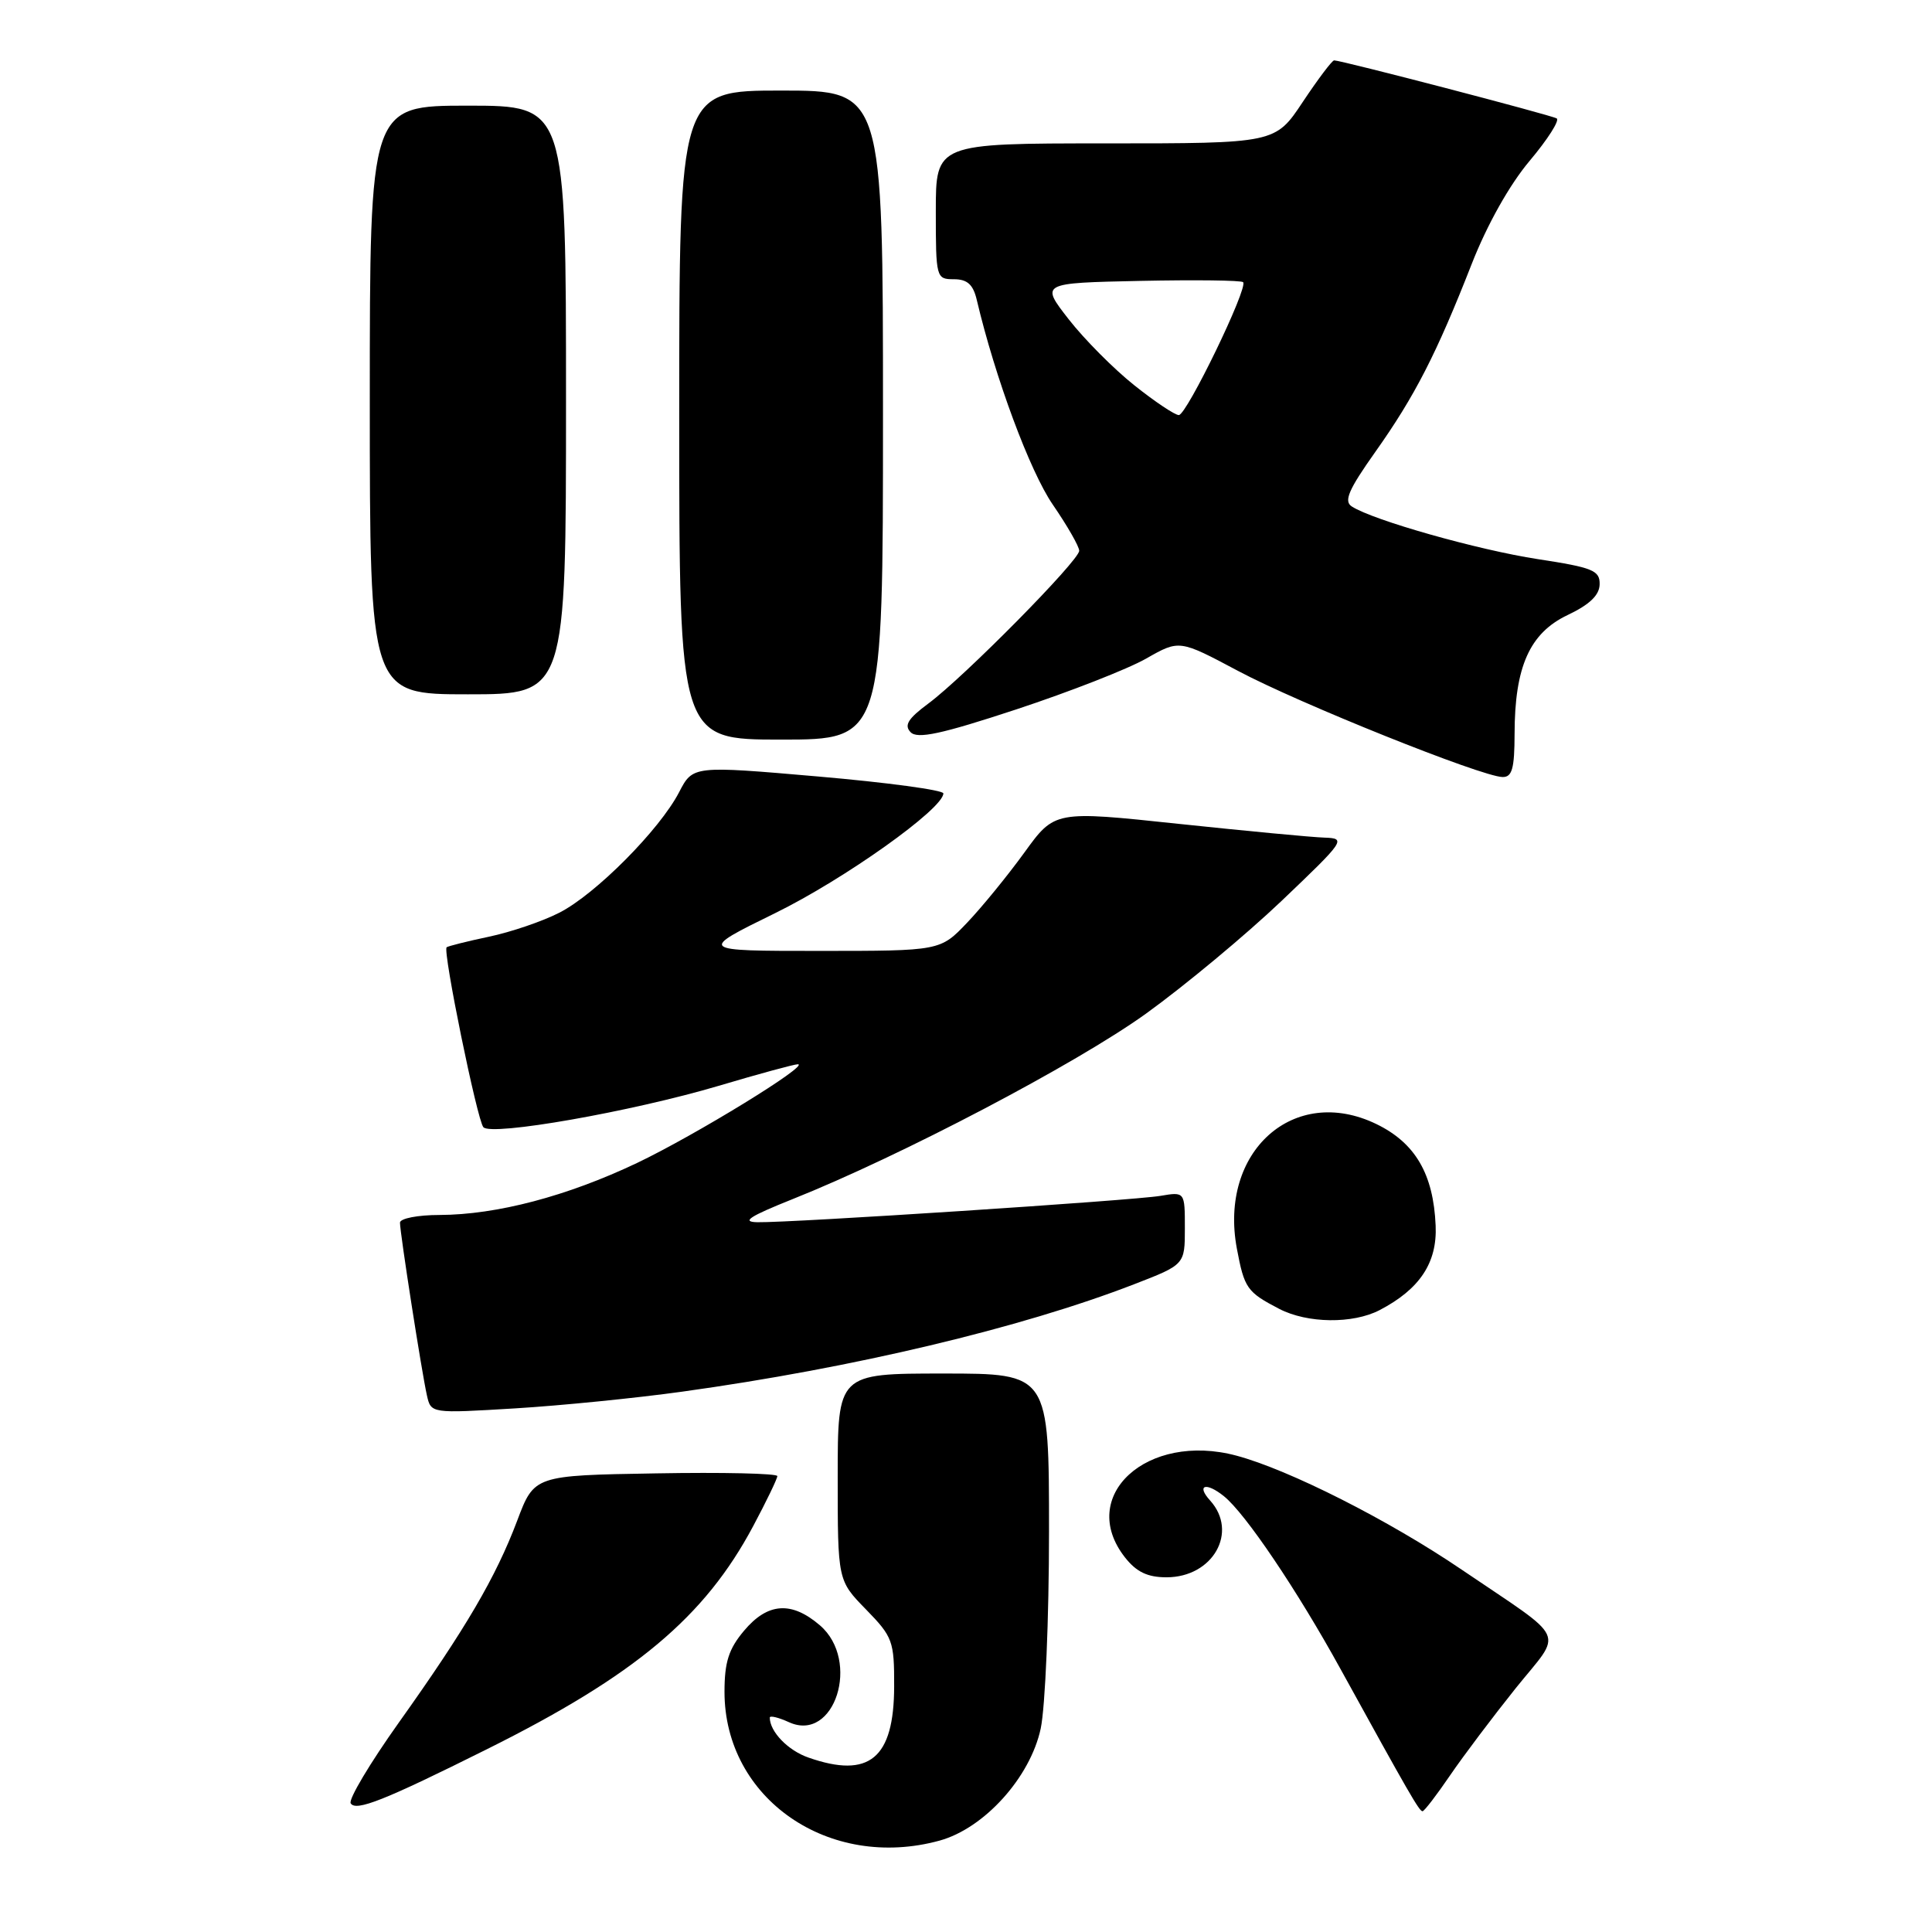 <?xml version="1.0" encoding="UTF-8" standalone="no"?>
<!DOCTYPE svg PUBLIC "-//W3C//DTD SVG 1.1//EN" "http://www.w3.org/Graphics/SVG/1.1/DTD/svg11.dtd" >
<svg xmlns="http://www.w3.org/2000/svg" xmlns:xlink="http://www.w3.org/1999/xlink" version="1.1" viewBox="0 0 256 256">
 <g >
 <path fill="currentColor"
d=" M 124.50 243.89 C 130.42 242.26 136.51 235.52 137.90 229.04 C 138.50 226.21 139.00 214.47 139.00 202.95 C 139.00 182.00 139.00 182.00 125.00 182.00 C 111.00 182.00 111.00 182.00 111.00 195.71 C 111.00 209.42 111.00 209.42 114.75 213.26 C 118.29 216.89 118.50 217.45 118.48 223.47 C 118.46 233.00 115.19 235.71 107.13 232.89 C 104.41 231.95 102.00 229.45 102.00 227.59 C 102.00 227.29 103.14 227.56 104.54 228.20 C 110.59 230.96 114.08 220.05 108.65 215.37 C 104.88 212.13 101.72 212.35 98.59 216.08 C 96.56 218.49 96.00 220.23 96.00 224.18 C 96.00 238.33 109.85 247.91 124.50 243.89 Z  M 64.50 231.79 C 84.16 222.00 93.38 214.27 99.80 202.22 C 101.56 198.92 103.00 195.93 103.00 195.59 C 103.00 195.24 95.75 195.07 86.89 195.23 C 70.79 195.50 70.79 195.50 68.53 201.50 C 65.69 209.01 61.71 215.81 52.84 228.26 C 49.02 233.63 46.15 238.44 46.47 238.95 C 47.15 240.06 50.93 238.56 64.50 231.79 Z  M 192.14 235.25 C 193.92 232.64 197.84 227.45 200.83 223.71 C 207.13 215.87 207.95 217.67 193.67 207.98 C 184.06 201.45 170.80 194.74 163.83 192.88 C 151.99 189.71 142.67 198.23 149.07 206.37 C 150.59 208.30 152.06 209.00 154.57 209.00 C 160.72 209.00 164.12 203.00 160.35 198.83 C 158.47 196.76 159.80 196.34 162.17 198.25 C 165.01 200.52 171.88 210.71 177.64 221.18 C 186.73 237.69 188.06 240.00 188.49 240.00 C 188.72 240.00 190.36 237.86 192.14 235.25 Z  M 90.41 184.40 C 113.05 181.26 135.26 175.98 150.25 170.18 C 157.00 167.57 157.00 167.57 157.00 162.74 C 157.00 157.91 157.00 157.91 153.75 158.46 C 150.13 159.07 104.85 162.03 100.36 161.95 C 98.18 161.91 99.30 161.18 105.00 158.90 C 119.34 153.18 142.56 140.99 151.84 134.32 C 156.97 130.62 165.07 123.89 169.84 119.35 C 178.23 111.35 178.41 111.09 175.50 110.99 C 173.85 110.94 165.13 110.11 156.13 109.16 C 139.75 107.42 139.75 107.42 135.74 112.96 C 133.53 116.01 130.12 120.19 128.16 122.25 C 124.59 126.00 124.59 126.00 108.55 126.00 C 92.51 126.00 92.51 126.00 102.70 121.00 C 111.90 116.49 125.00 107.16 125.00 105.13 C 125.00 104.69 117.53 103.68 108.41 102.89 C 91.81 101.45 91.81 101.45 89.98 104.98 C 87.40 109.95 78.91 118.50 74.11 120.94 C 71.89 122.08 67.69 123.51 64.78 124.12 C 61.88 124.73 59.36 125.37 59.18 125.52 C 58.64 126.00 63.23 148.44 64.05 149.36 C 65.12 150.56 83.64 147.31 95.22 143.88 C 100.56 142.29 105.29 141.01 105.72 141.02 C 107.37 141.07 92.11 150.43 84.41 154.10 C 75.13 158.51 65.82 160.96 58.25 160.99 C 55.36 160.99 53.00 161.45 53.00 162.01 C 53.00 163.38 55.89 181.90 56.57 184.90 C 57.11 187.29 57.11 187.29 68.22 186.62 C 74.33 186.25 84.32 185.25 90.41 184.40 Z  M 182.80 173.60 C 188.12 170.83 190.45 167.32 190.23 162.40 C 189.94 155.56 187.53 151.44 182.37 148.94 C 171.46 143.66 161.48 152.56 163.89 165.44 C 164.88 170.71 165.23 171.21 169.50 173.43 C 173.24 175.37 179.25 175.44 182.80 173.60 Z  M 200.69 97.25 C 200.70 88.34 202.69 83.89 207.71 81.50 C 210.64 80.11 211.94 78.86 211.96 77.42 C 212.00 75.59 211.05 75.20 203.78 74.09 C 195.84 72.87 181.95 68.94 179.12 67.11 C 178.03 66.41 178.68 64.90 182.25 59.86 C 187.46 52.51 190.35 46.88 195.00 35.00 C 197.04 29.79 200.01 24.49 202.68 21.32 C 205.08 18.47 206.69 15.94 206.27 15.69 C 205.51 15.24 177.74 8.00 176.78 8.00 C 176.51 8.00 174.64 10.48 172.63 13.50 C 168.98 19.00 168.98 19.00 146.49 19.00 C 124.00 19.00 124.00 19.00 124.00 28.00 C 124.00 36.82 124.05 37.00 126.39 37.00 C 128.18 37.00 128.95 37.70 129.43 39.75 C 131.87 50.08 136.47 62.45 139.49 66.85 C 141.42 69.66 143.00 72.41 143.00 72.98 C 143.00 74.27 127.73 89.73 123.00 93.23 C 120.32 95.22 119.77 96.10 120.66 97.02 C 121.56 97.95 124.71 97.28 134.66 94.00 C 141.72 91.67 149.47 88.64 151.88 87.26 C 156.27 84.76 156.27 84.76 164.05 88.90 C 172.10 93.19 196.29 102.90 199.09 102.96 C 200.36 102.99 200.68 101.85 200.69 97.25 Z  M 117.00 55.00 C 117.00 12.00 117.00 12.00 103.50 12.00 C 90.00 12.00 90.00 12.00 90.00 55.00 C 90.00 98.00 90.00 98.00 103.50 98.00 C 117.00 98.00 117.00 98.00 117.00 55.00 Z  M 75.00 53.00 C 75.00 14.00 75.00 14.00 62.00 14.00 C 49.00 14.00 49.00 14.00 49.00 53.00 C 49.00 92.00 49.00 92.00 62.00 92.00 C 75.00 92.00 75.00 92.00 75.00 53.00 Z  M 150.31 51.06 C 147.58 48.89 143.67 44.95 141.61 42.31 C 137.86 37.50 137.86 37.50 151.07 37.22 C 158.33 37.07 164.48 37.14 164.72 37.39 C 165.43 38.09 157.24 55.00 156.20 55.00 C 155.68 55.00 153.03 53.23 150.31 51.06 Z "/>
</g>
</svg>